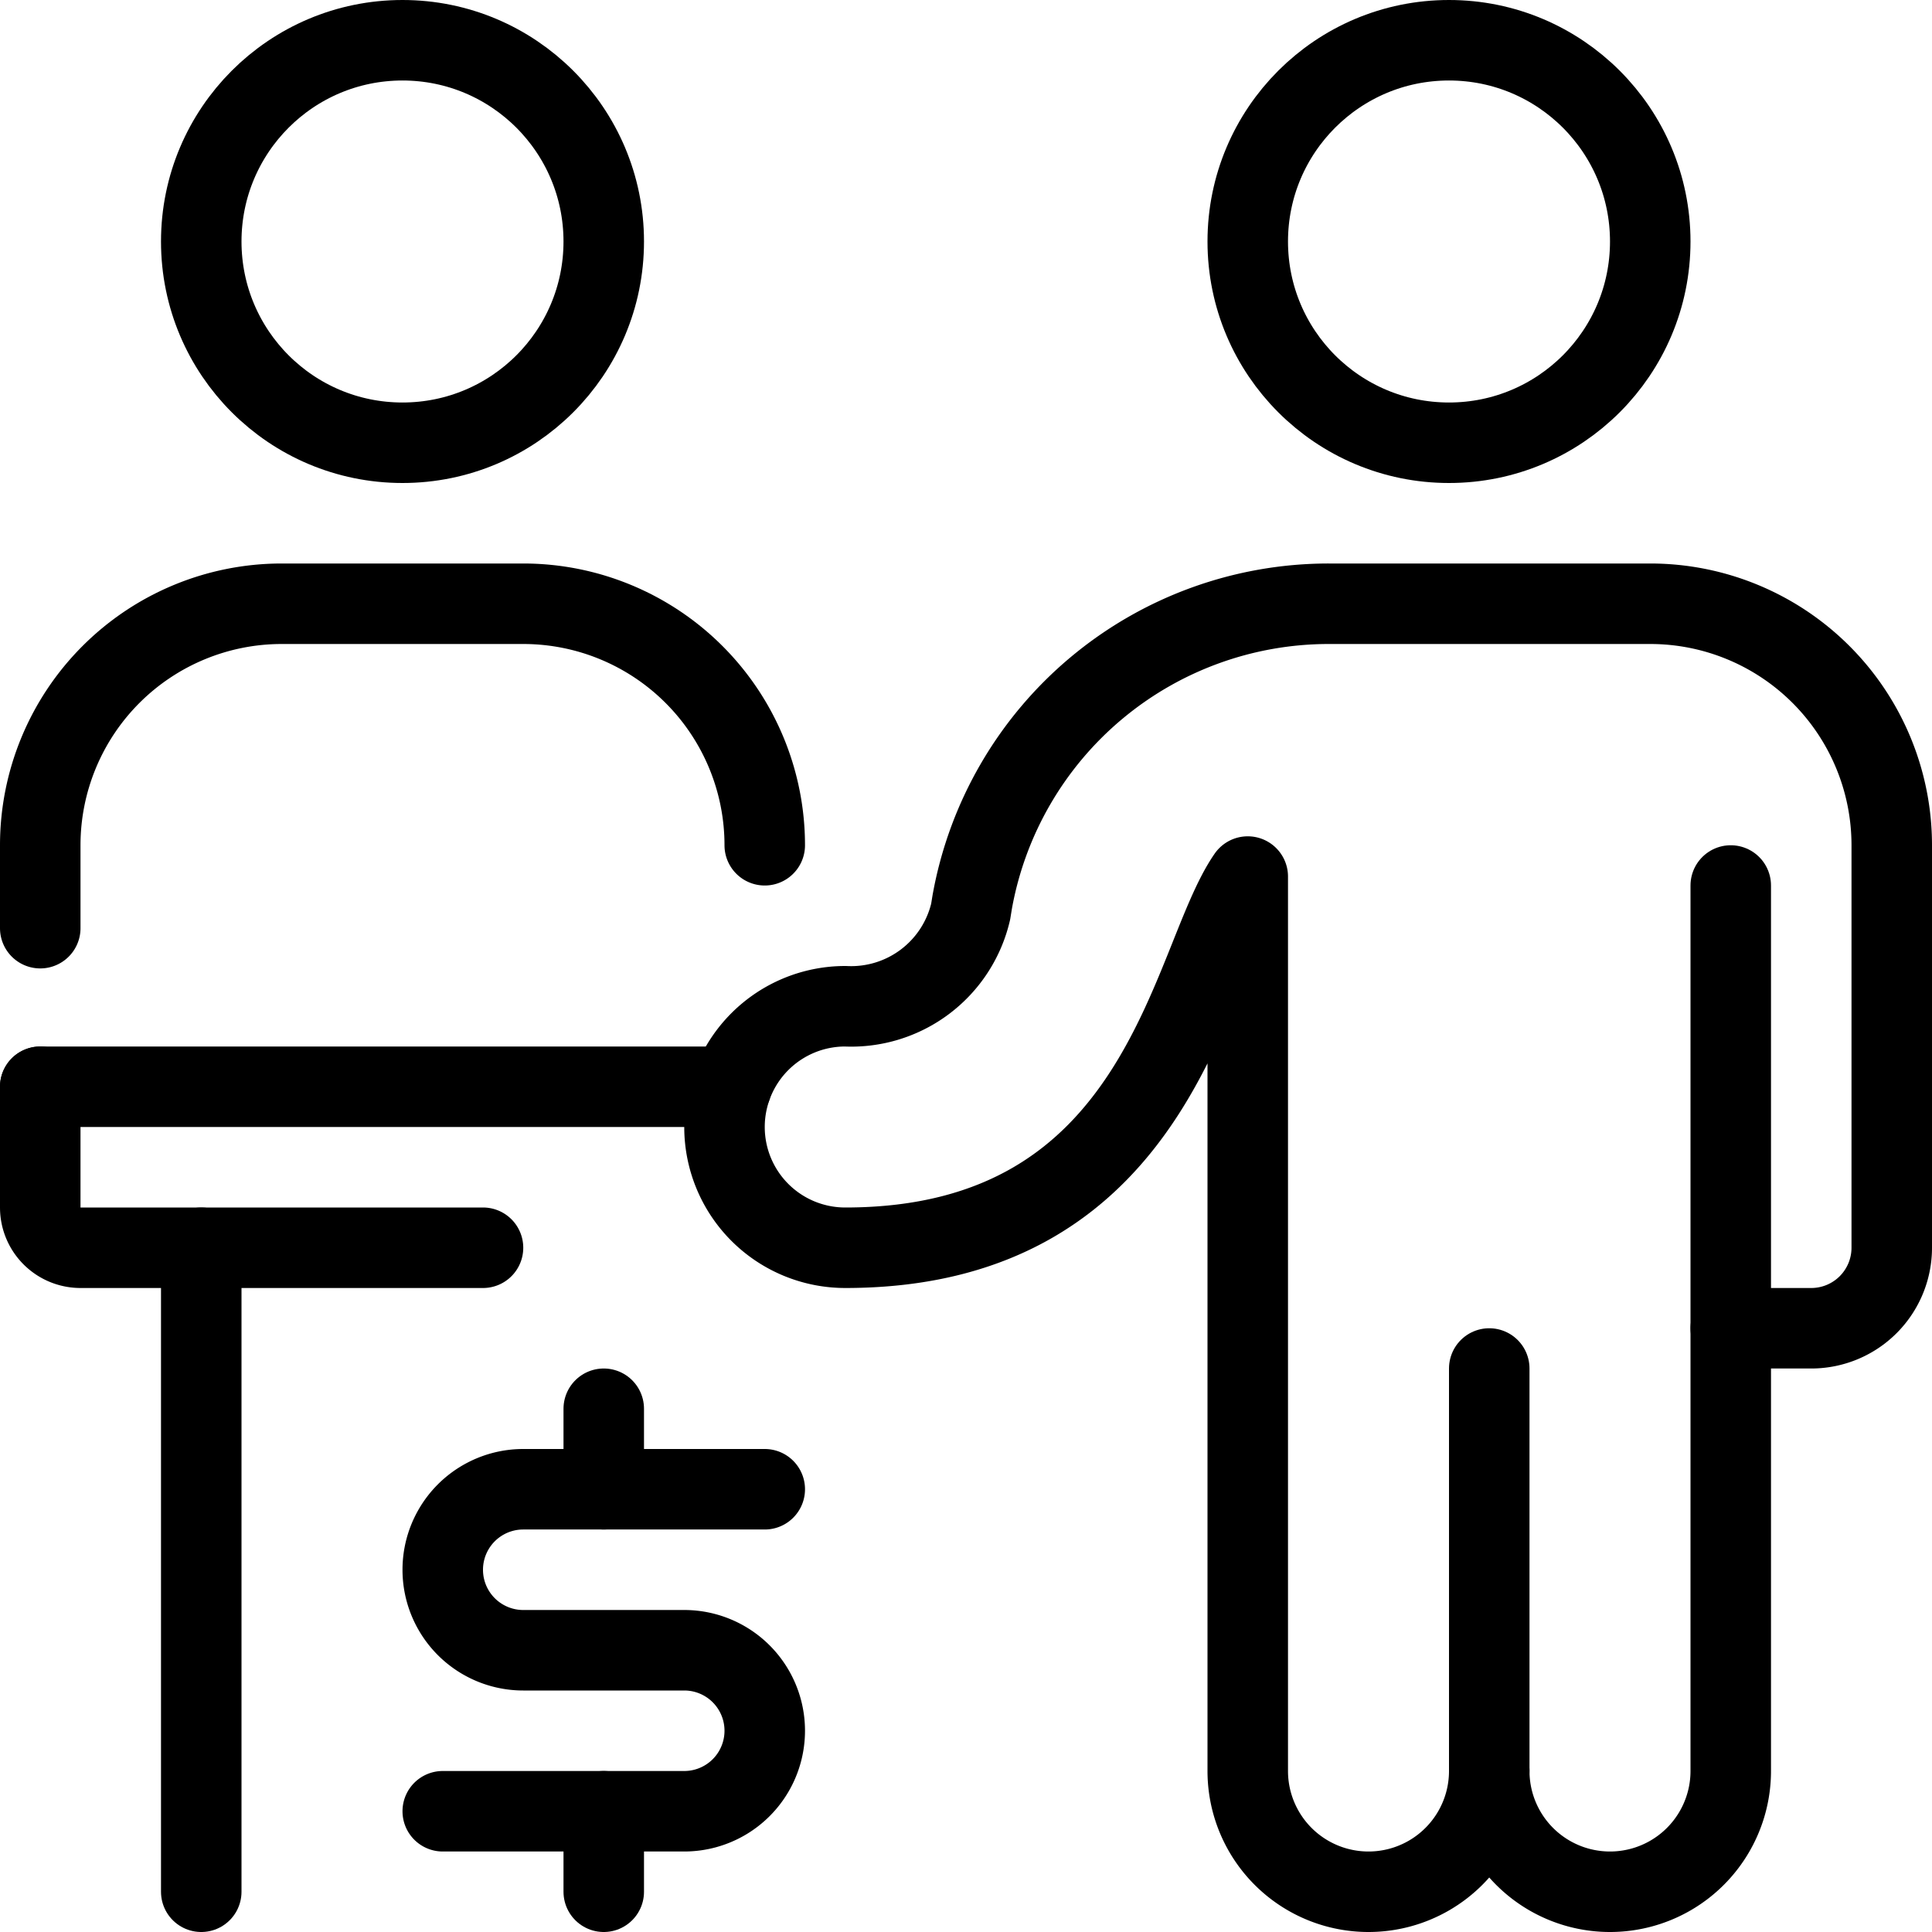 <svg xmlns="http://www.w3.org/2000/svg" viewBox="0 0 24 24"><defs><style>.a{fill:none;stroke:currentColor;stroke-linecap:round;stroke-linejoin:round;}</style></defs><title>reception-pay</title><circle class="a" cx="18" cy="3" r="2.5"/><circle class="a" cx="5" cy="3" r="2.5"/><line class="a" x1="18.5" y1="22" x2="18.5" y2="17"/><path class="a" d="M9,14a1.5,1.5,0,0,0,1.5,1.5c3.954,0,4.261-3.544,5-4.611V22a1.5,1.5,0,0,0,3,0,1.5,1.5,0,0,0,3,0V16.5h1a1,1,0,0,0,1-1v-5a3,3,0,0,0-3-3H16.508a4.5,4.5,0,0,0-4.431,3.707l-.019.117A1.524,1.524,0,0,1,10.5,12.5,1.5,1.5,0,0,0,9,14Z"/><line class="a" x1="21.5" y1="16.5" x2="21.5" y2="11"/><line class="a" x1="0.5" y1="13.5" x2="9.085" y2="13.5"/><path class="a" d="M.5,13.5V15a.5.5,0,0,0,.5.5H6"/><path class="a" d="M9.5,10.5a3,3,0,0,0-3-3h-3a3,3,0,0,0-3,3v1.03"/><line class="a" x1="2.5" y1="15.5" x2="2.5" y2="23.5"/><line class="a" x1="7.5" y1="22.5" x2="7.5" y2="23.5"/><line class="a" x1="7.5" y1="17.5" x2="7.5" y2="18.5"/><path class="a" d="M5.5,22.5h3a1,1,0,0,0,0-2h-2a1,1,0,0,1,0-2h3"/></svg>